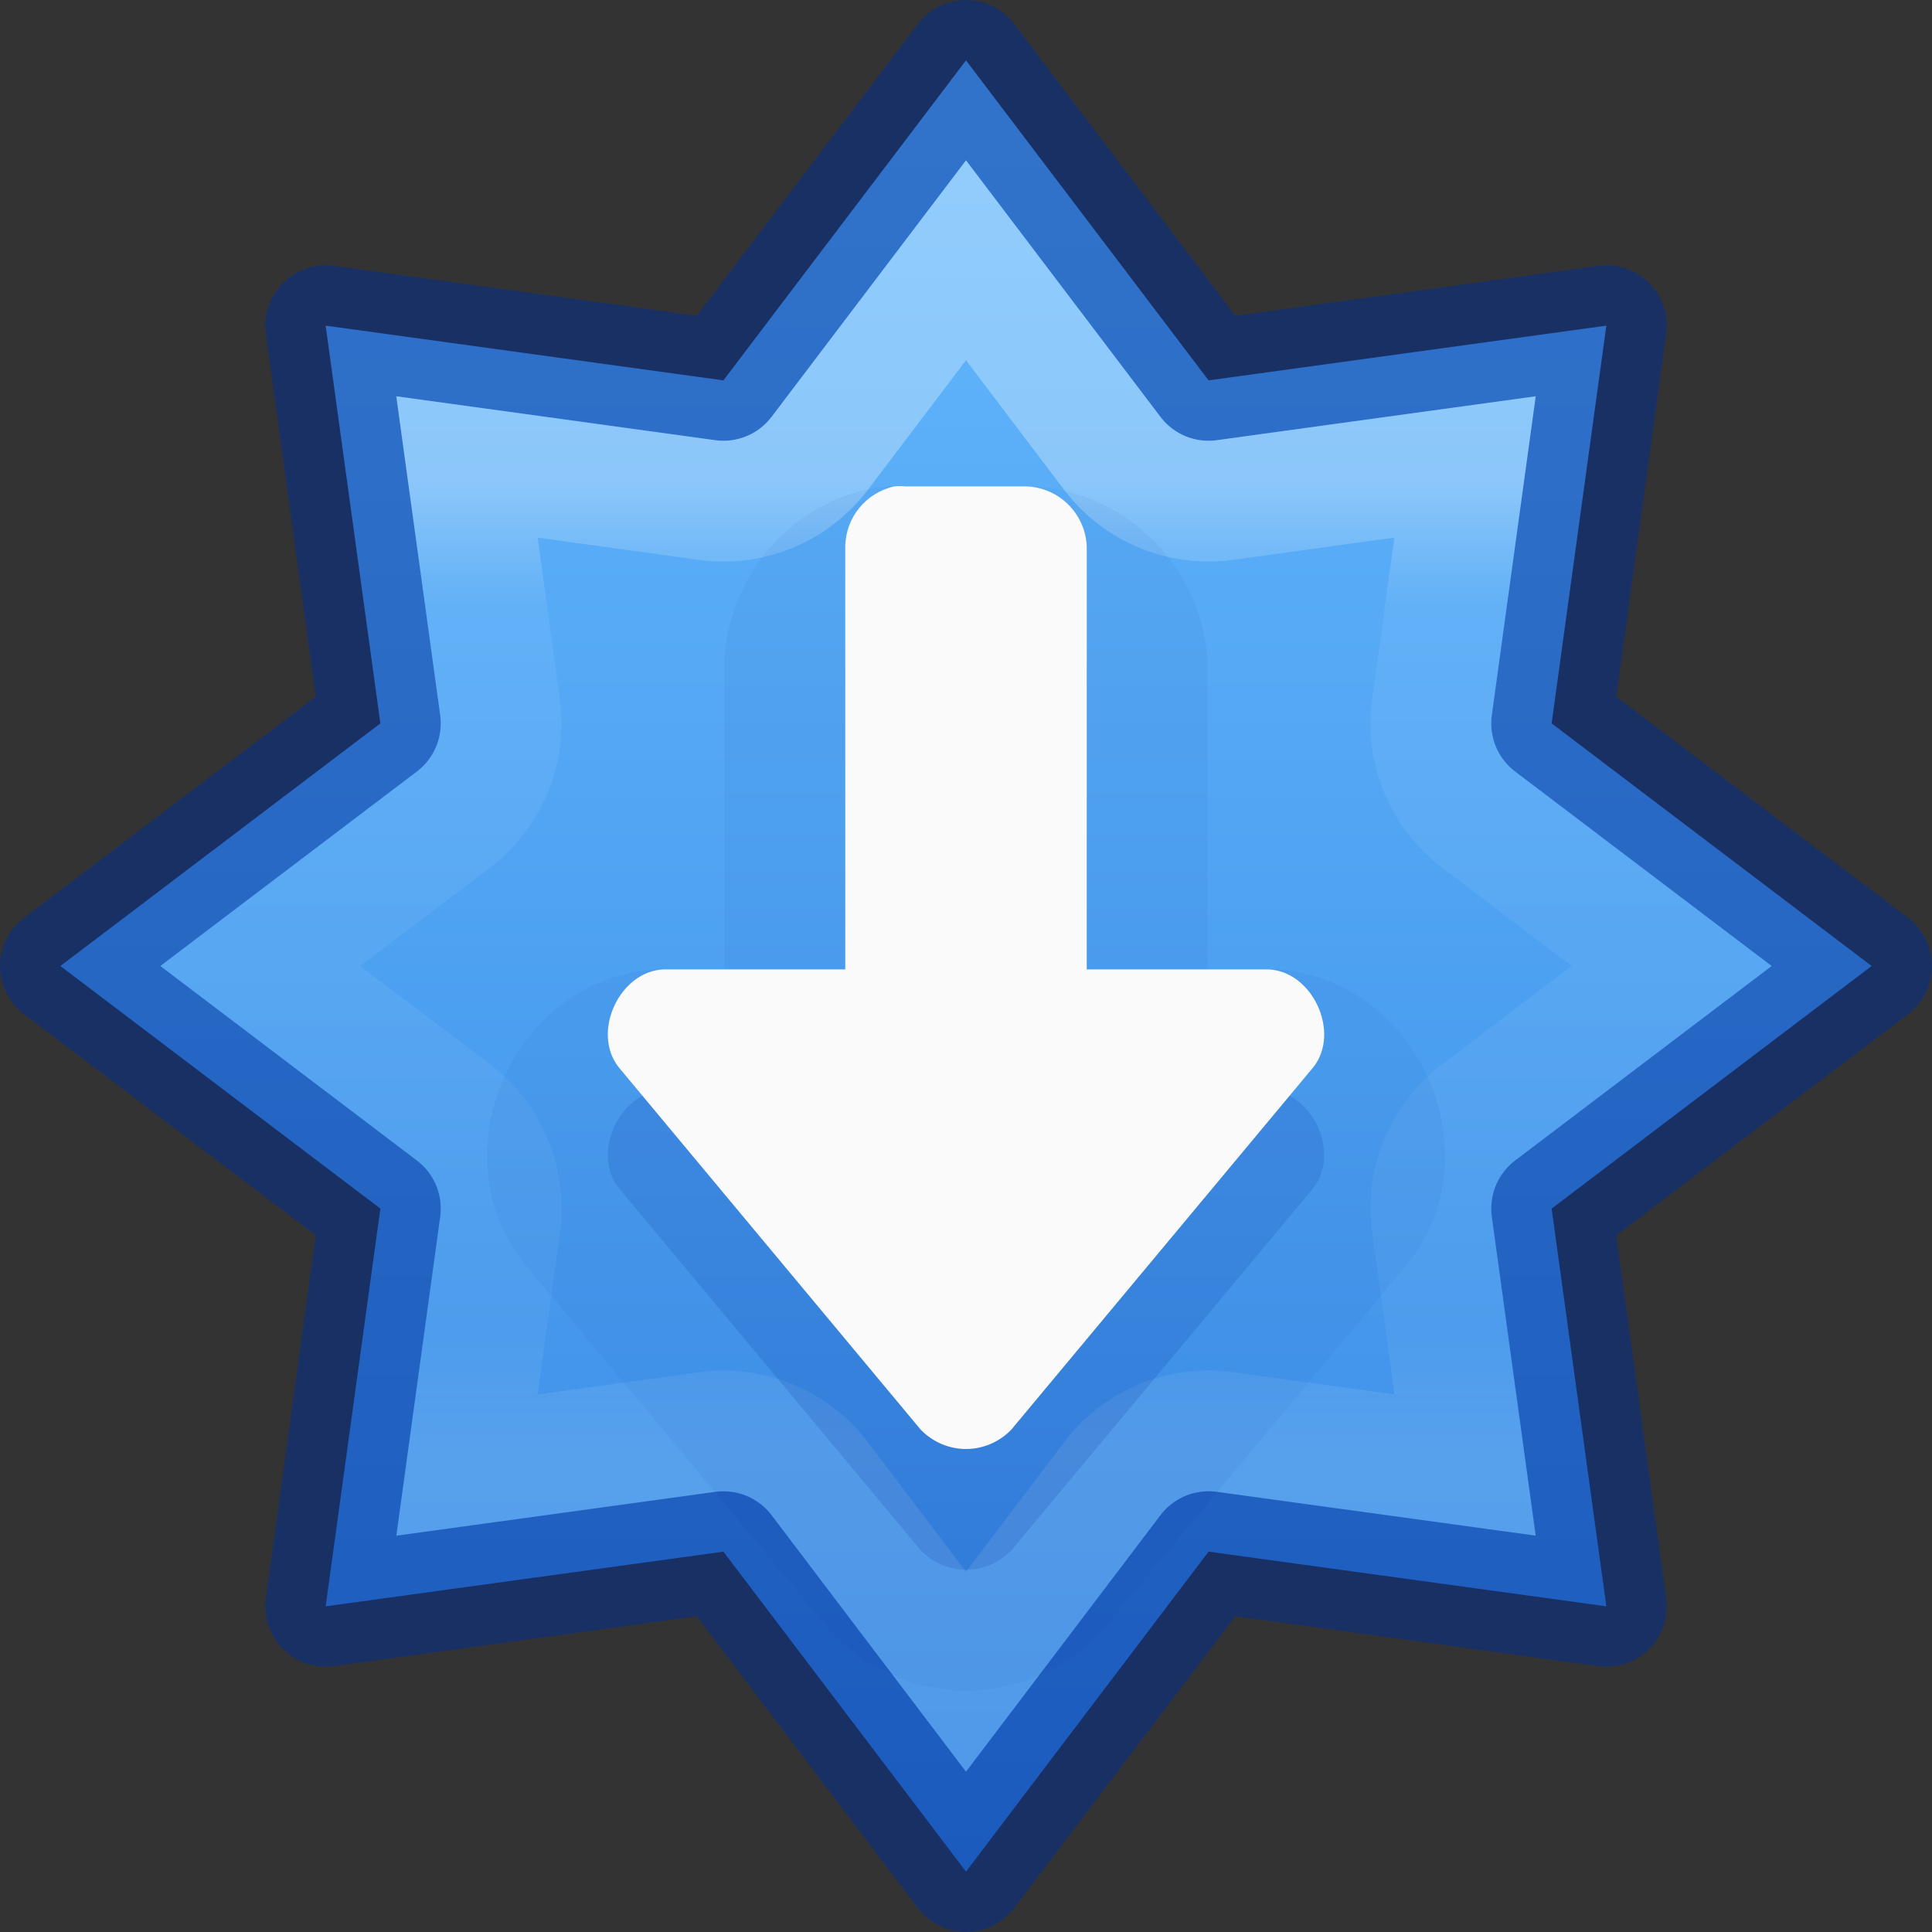 <?xml version="1.0" encoding="UTF-8" standalone="no"?>
<svg
   version="1.1"
   width="16"
   height="16"
   id="svg7357"
   sodipodi:docname="system-software-update.svg"
   inkscape:version="1.1.1 (3bf5ae0d25, 2021-09-20)"
   xmlns:inkscape="http://www.inkscape.org/namespaces/inkscape"
   xmlns:sodipodi="http://sodipodi.sourceforge.net/DTD/sodipodi-0.dtd"
   xmlns:xlink="http://www.w3.org/1999/xlink"
   xmlns="http://www.w3.org/2000/svg"
   xmlns:svg="http://www.w3.org/2000/svg"
   xmlns:rdf="http://www.w3.org/1999/02/22-rdf-syntax-ns#"
   xmlns:cc="http://creativecommons.org/ns#"
   xmlns:dc="http://purl.org/dc/elements/1.1/">
  <rect width="100%" height="100%" fill="#333333" stroke="none"/>
  <sodipodi:namedview
     id="namedview21"
     pagecolor="#ffffff"
     bordercolor="#666666"
     borderopacity="1.0"
     inkscape:pageshadow="2"
     inkscape:pageopacity="0.0"
     inkscape:pagecheckerboard="0"
     showgrid="false"
     inkscape:zoom="42.625"
     inkscape:cx="10.979472"
     inkscape:cy="3.7653959"
     inkscape:window-width="1920"
     inkscape:window-height="1031"
     inkscape:window-x="0"
     inkscape:window-y="0"
     inkscape:window-maximized="1"
     inkscape:current-layer="svg7357" />
  <defs
     id="defs7359">
    <linearGradient
       y2="19.272"
       x2="61.219"
       y1="15.834"
       x1="61.219"
       gradientTransform="matrix(2.327,0,0,2.327,-135.945,-32.843)"
       gradientUnits="userSpaceOnUse"
       id="linearGradient3293"
       xlink:href="#linearGradient4806" />
    <linearGradient
       id="linearGradient4806">
      <stop
         offset="0"
         style="stop-color:#ffffff;stop-opacity:1"
         id="stop4808" />
      <stop
         offset="0.125"
         style="stop-color:#ffffff;stop-opacity:0.235"
         id="stop4810" />
      <stop
         offset="0.875"
         style="stop-color:#ffffff;stop-opacity:0.157"
         id="stop4812" />
      <stop
         offset="1"
         style="stop-color:#ffffff;stop-opacity:0.392"
         id="stop4814" />
    </linearGradient>
    <linearGradient
       x1="2065.696"
       y1="3220.528"
       x2="2065.696"
       y2="3244.851"
       id="linearGradient11527-6-5-3"
       xlink:href="#linearGradient947-2"
       gradientUnits="userSpaceOnUse"
       gradientTransform="matrix(0.82,0,0,0.613,-1684.802,-1973.614)" />
    <linearGradient
       id="linearGradient947-2">
      <stop
         offset="0"
         style="stop-color:#64baff;stop-opacity:1"
         id="stop943-7" />
      <stop
         offset="1"
         style="stop-color:#3689e6;stop-opacity:1"
         id="stop945-0" />
    </linearGradient>
  </defs>
  <path
     style="opacity:0.99;vector-effect:none;fill:url(#linearGradient11527-6-5-3);fill-opacity:1.0;stroke:none;stroke-width:1;stroke-linecap:butt;stroke-linejoin:miter;stroke-miterlimit:4;stroke-dasharray:none;stroke-dashoffset:0;stroke-opacity:1;marker:none;paint-order:normal;font-variant-east_asian:normal"
     d="M 8,0.5 5.991,3.15 2.697,2.697 3.15,5.991 0.5,8 3.15,10.009 2.697,13.303 5.991,12.85 8,15.5 10.009,12.85 13.303,13.303 12.85,10.009 15.5,8 12.85,5.991 13.303,2.697 10.009,3.15 Z"
     id="path833" />
  <path
     id="path841"
     d="M 8,0.5 5.991,3.15 2.697,2.697 3.15,5.991 0.5,8 3.15,10.009 2.697,13.303 5.991,12.85 8,15.5 10.009,12.85 13.303,13.303 12.85,10.009 15.5,8 12.85,5.991 13.303,2.697 10.009,3.15 Z"
     style="opacity:0.5;vector-effect:none;fill:none;fill-opacity:1;stroke:#002e99;stroke-width:1;stroke-linecap:round;stroke-linejoin:round;stroke-miterlimit:4;stroke-dasharray:none;stroke-dashoffset:0;stroke-opacity:1;marker:none;paint-order:normal" />
  <path
     d="M 8,2.156 6.789,3.754 A 1,1 0 0 1 5.855,4.141 L 3.867,3.867 4.141,5.855 A 1,1 0 0 1 3.754,6.789 L 2.156,8 3.754,9.211 A 1,1 0 0 1 4.141,10.145 l -0.273,1.988 1.988,-0.273 a 1,1 0 0 1 0.934,0.387 L 8,13.844 9.211,12.246 a 1,1 0 0 1 0.934,-0.387 l 1.988,0.273 -0.273,-1.988 A 1,1 0 0 1 12.246,9.211 L 13.844,8 12.246,6.789 A 1,1 0 0 1 11.859,5.855 L 12.133,3.867 10.145,4.141 A 1,1 0 0 1 9.211,3.754 Z"
     id="path841-5"
     style="opacity:0.3;vector-effect:none;fill:none;fill-opacity:1;stroke:url(#linearGradient3293);stroke-width:1;stroke-linecap:round;stroke-linejoin:miter;stroke-miterlimit:4;stroke-dasharray:none;stroke-dashoffset:0;stroke-opacity:1;marker:none;paint-order:normal;font-variant-east_asian:normal" />
  <path
     d="m 8,14.001 c -0.402,0 -0.802,-0.164 -1.094,-0.465 a 1,1 0 0 1 -0.049,-0.055 l -2.5,-3 A 1,1 0 0 1 4.344,10.465 C 3.944,9.965 3.977,9.351 4.18,8.911 4.383,8.471 4.83,8.047 5.471,8.028 a 1,1 0 0 1 0.029,0 H 6 V 5.528 a 1,1 0 0 1 0,-0.01 c 0.007,-0.702 0.507,-1.316 1.191,-1.467 a 1,1 0 0 1 0.123,-0.02 c 0.092,-0.009 0.185,-0.009 0.277,0 L 7.5,4.028 h 1 a 1,1 0 0 1 0.037,0 C 9.322,4.058 9.97,4.706 10,5.491 a 1,1 0 0 1 0,0.037 v 2.5 h 0.5 a 1,1 0 0 1 0.029,0 c 0.64,0.019 1.088,0.443 1.291,0.883 0.203,0.44 0.236,1.055 -0.164,1.555 a 1,1 0 0 1 -0.014,0.016 l -2.5,3 A 1,1 0 0 1 9.094,13.536 C 8.802,13.837 8.402,14.001 8,14.001 Z"
     id="path818-1-1-2"
     style="opacity:0.05;vector-effect:none;fill:#002e99;fill-opacity:1;stroke:none;stroke-width:1px;stroke-linecap:butt;stroke-linejoin:miter;stroke-miterlimit:4;stroke-dasharray:none;stroke-dashoffset:0;stroke-opacity:1;marker:none;paint-order:normal" />
  <path
     id="path818-1-1"
     d="m 8,13 c 0.136,0 0.272,-0.054 0.375,-0.16 l 2.5,-3 c 0.231,-0.289 -0.006,-0.801 -0.375,-0.812 H 9 V 5.527 c -0.01,-0.272 -0.228,-0.49 -0.5,-0.5 h -1 c -0.031,-0.003 -0.062,-0.003 -0.094,0 C 7.171,5.079 7.002,5.286 7,5.527 V 9.027 H 5.5 c -0.369,0.011 -0.606,0.523 -0.375,0.812 l 2.5,3 C 7.728,12.946 7.864,13 8,13 Z"
     style="opacity:0.15;vector-effect:none;fill:#002e99;fill-opacity:1;stroke:none;stroke-width:1px;stroke-linecap:butt;stroke-linejoin:miter;stroke-miterlimit:4;stroke-dasharray:none;stroke-dashoffset:0;stroke-opacity:1;marker:none;paint-order:normal" />
  <path
     id="path818-1"
     d="m 8,12 c 0.136,0 0.272,-0.054 0.375,-0.16 l 2.5,-3 c 0.231,-0.289 -0.006,-0.801 -0.375,-0.812 H 9 V 4.528 c -0.01,-0.272 -0.228,-0.49 -0.5,-0.5 h -1 c -0.031,-0.003 -0.062,-0.003 -0.094,0 -0.235,0.052 -0.404,0.259 -0.406,0.5 V 8.028 H 5.5 c -0.369,0.011 -0.606,0.523 -0.375,0.812 l 2.5,3 C 7.728,11.946 7.864,12 8,12 Z"
     style="opacity:1;vector-effect:none;fill:#fafafa;fill-opacity:1;stroke:none;stroke-width:1px;stroke-linecap:butt;stroke-linejoin:miter;stroke-miterlimit:4;stroke-dasharray:none;stroke-dashoffset:0;stroke-opacity:1;marker:none;paint-order:normal" />
</svg>
